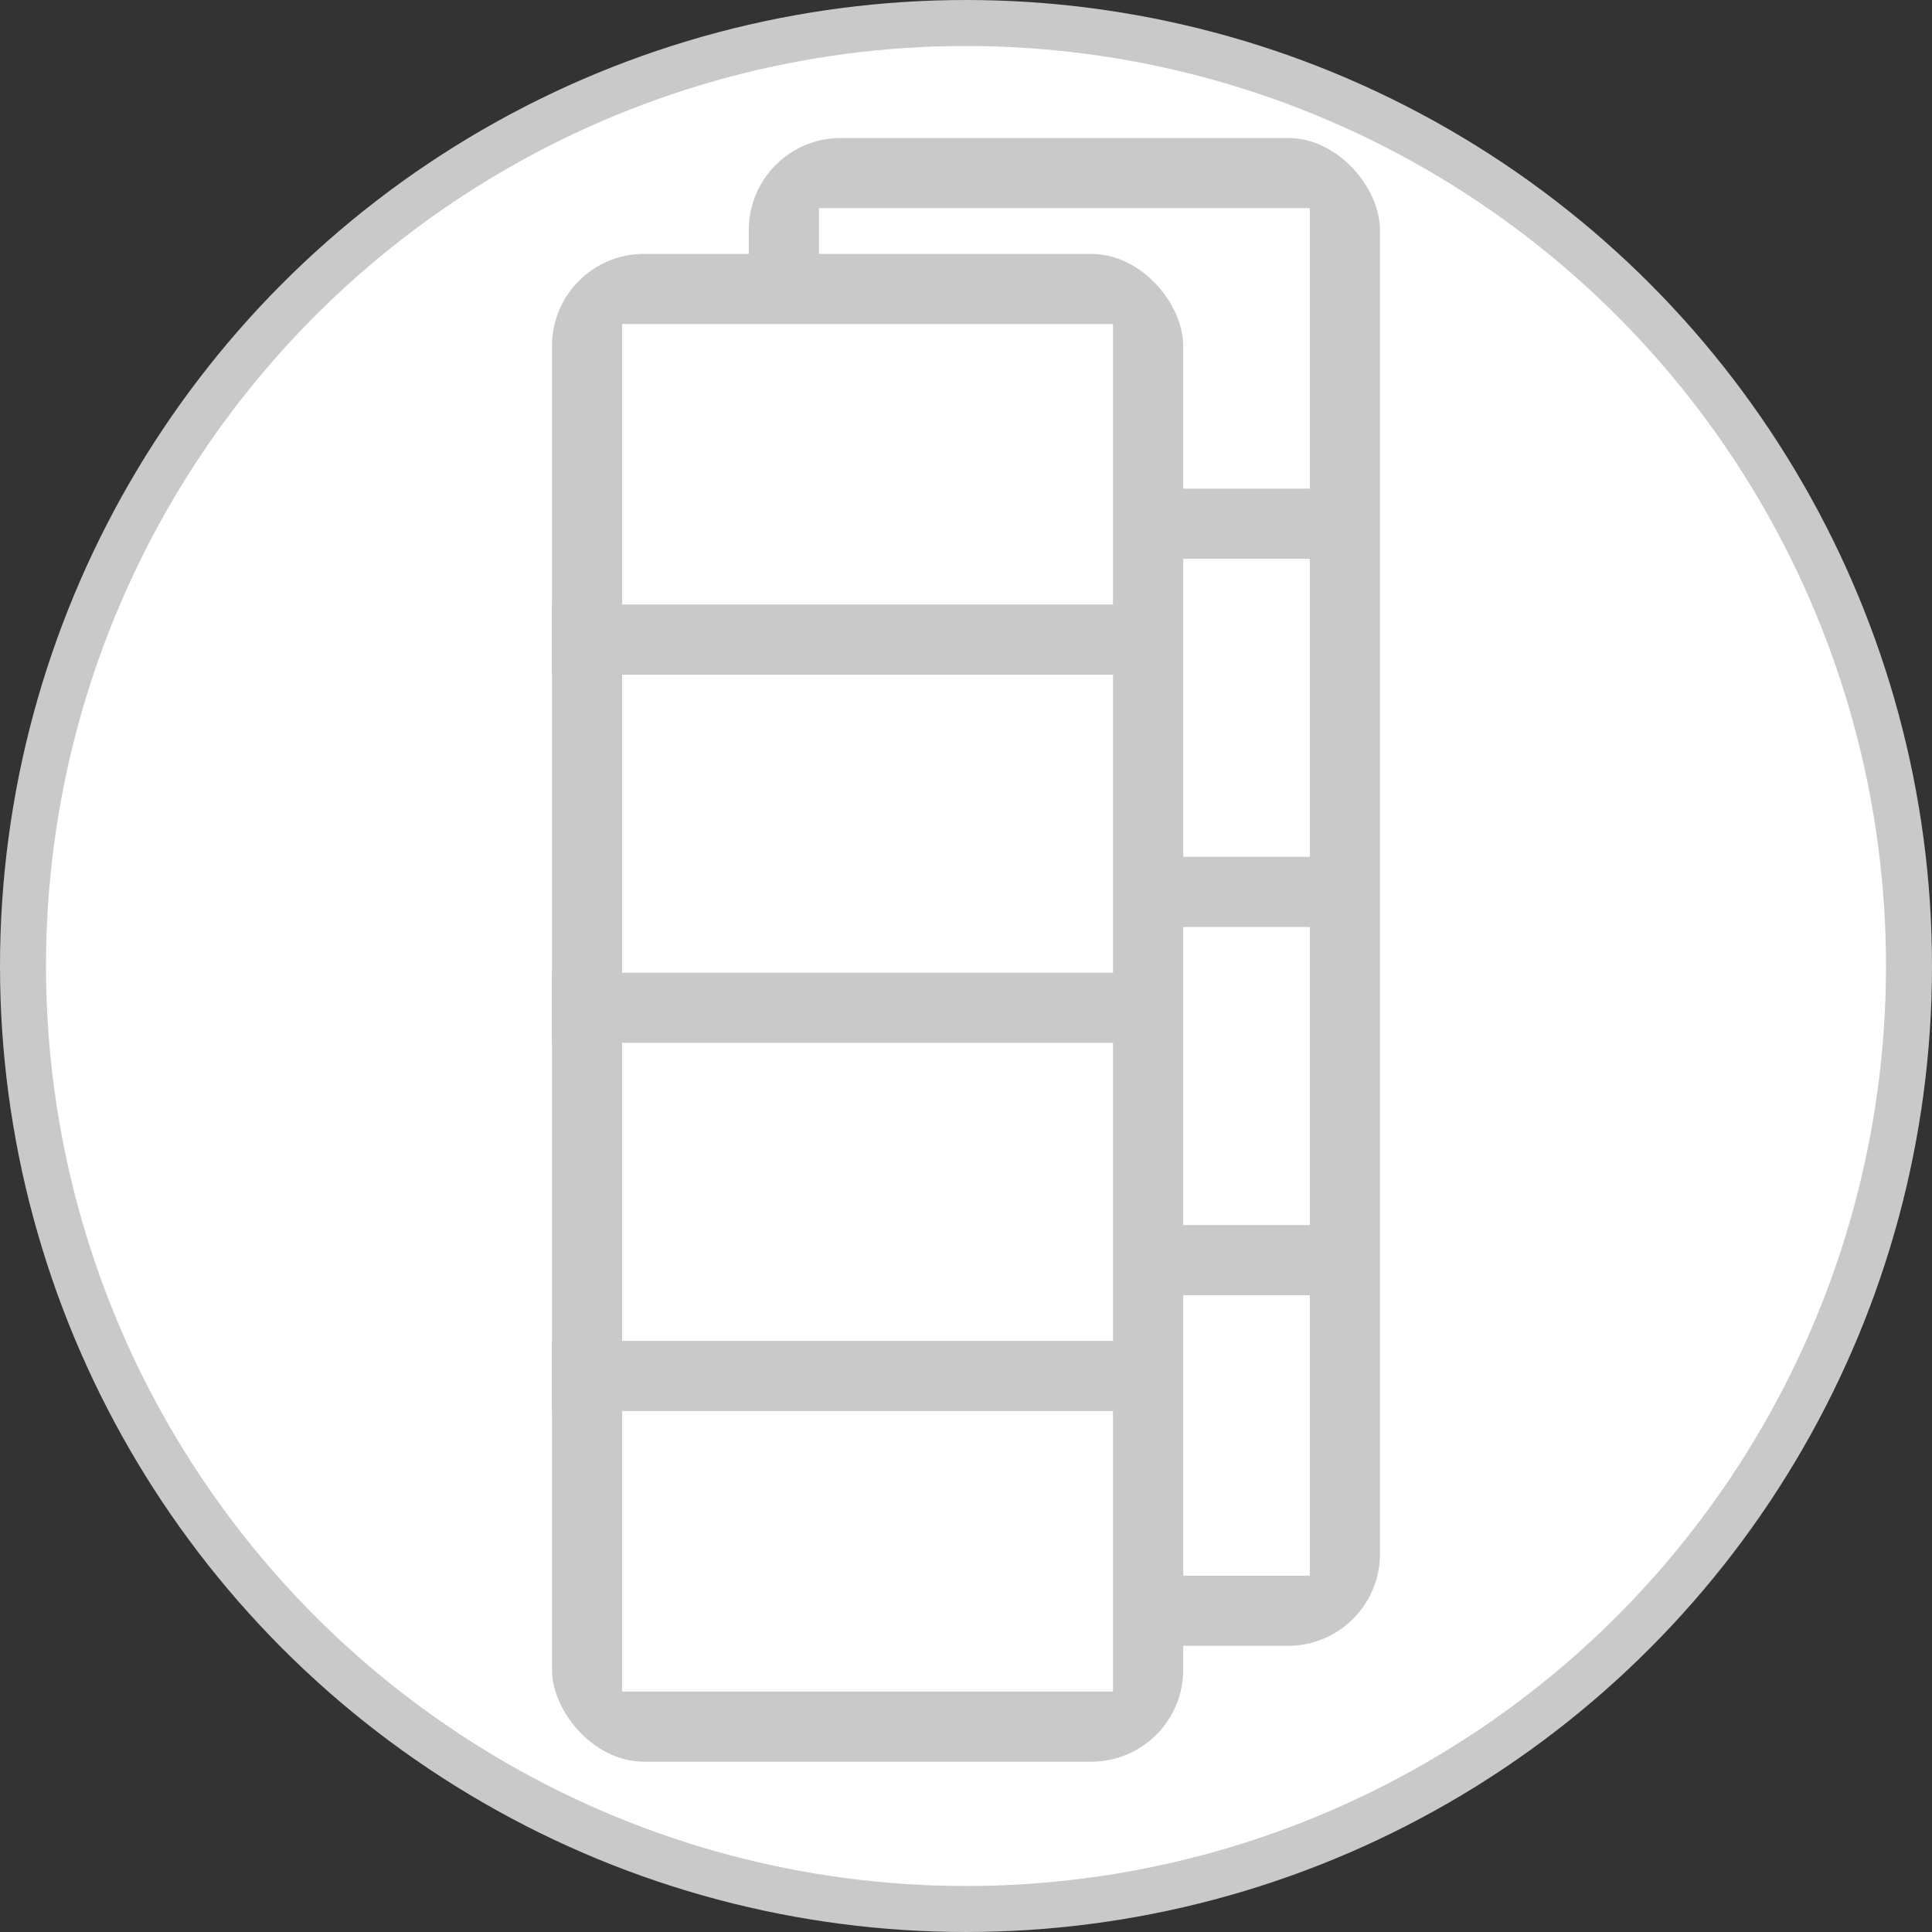 <svg width="42" height="42" viewBox="0 0 42 42" fill="none" xmlns="http://www.w3.org/2000/svg">
<rect x="0" y="0" width="42" height="42" fill="#333333" stroke="none"/>
<circle cx="21" cy="21" r="20.5" fill="white" stroke="#C9C9C9"/>
<rect x="16.278" y="3" width="13.722" height="32.779" rx="2" fill="#C9C9C9"/>
<rect x="17.803" y="4.524" width="10.672" height="29.73" fill="white"/>
<rect x="16.278" y="10.623" width="13.341" height="1.525" fill="#C9C9C9"/>
<rect x="16.278" y="18.627" width="13.387" height="1.525" fill="#C9C9C9"/>
<rect x="16.278" y="26.632" width="13.341" height="1.525" fill="#C9C9C9"/>
<rect x="12" y="5.519" width="13.722" height="32.779" rx="2" fill="#C9C9C9"/>
<rect x="13.524" y="7.043" width="10.672" height="29.73" fill="white"/>
<rect x="12" y="13.142" width="13.341" height="1.525" fill="#C9C9C9"/>
<rect x="12" y="21.146" width="13.387" height="1.525" fill="#C9C9C9"/>
<rect x="12" y="29.15" width="13.341" height="1.525" fill="#C9C9C9"/>
</svg>
